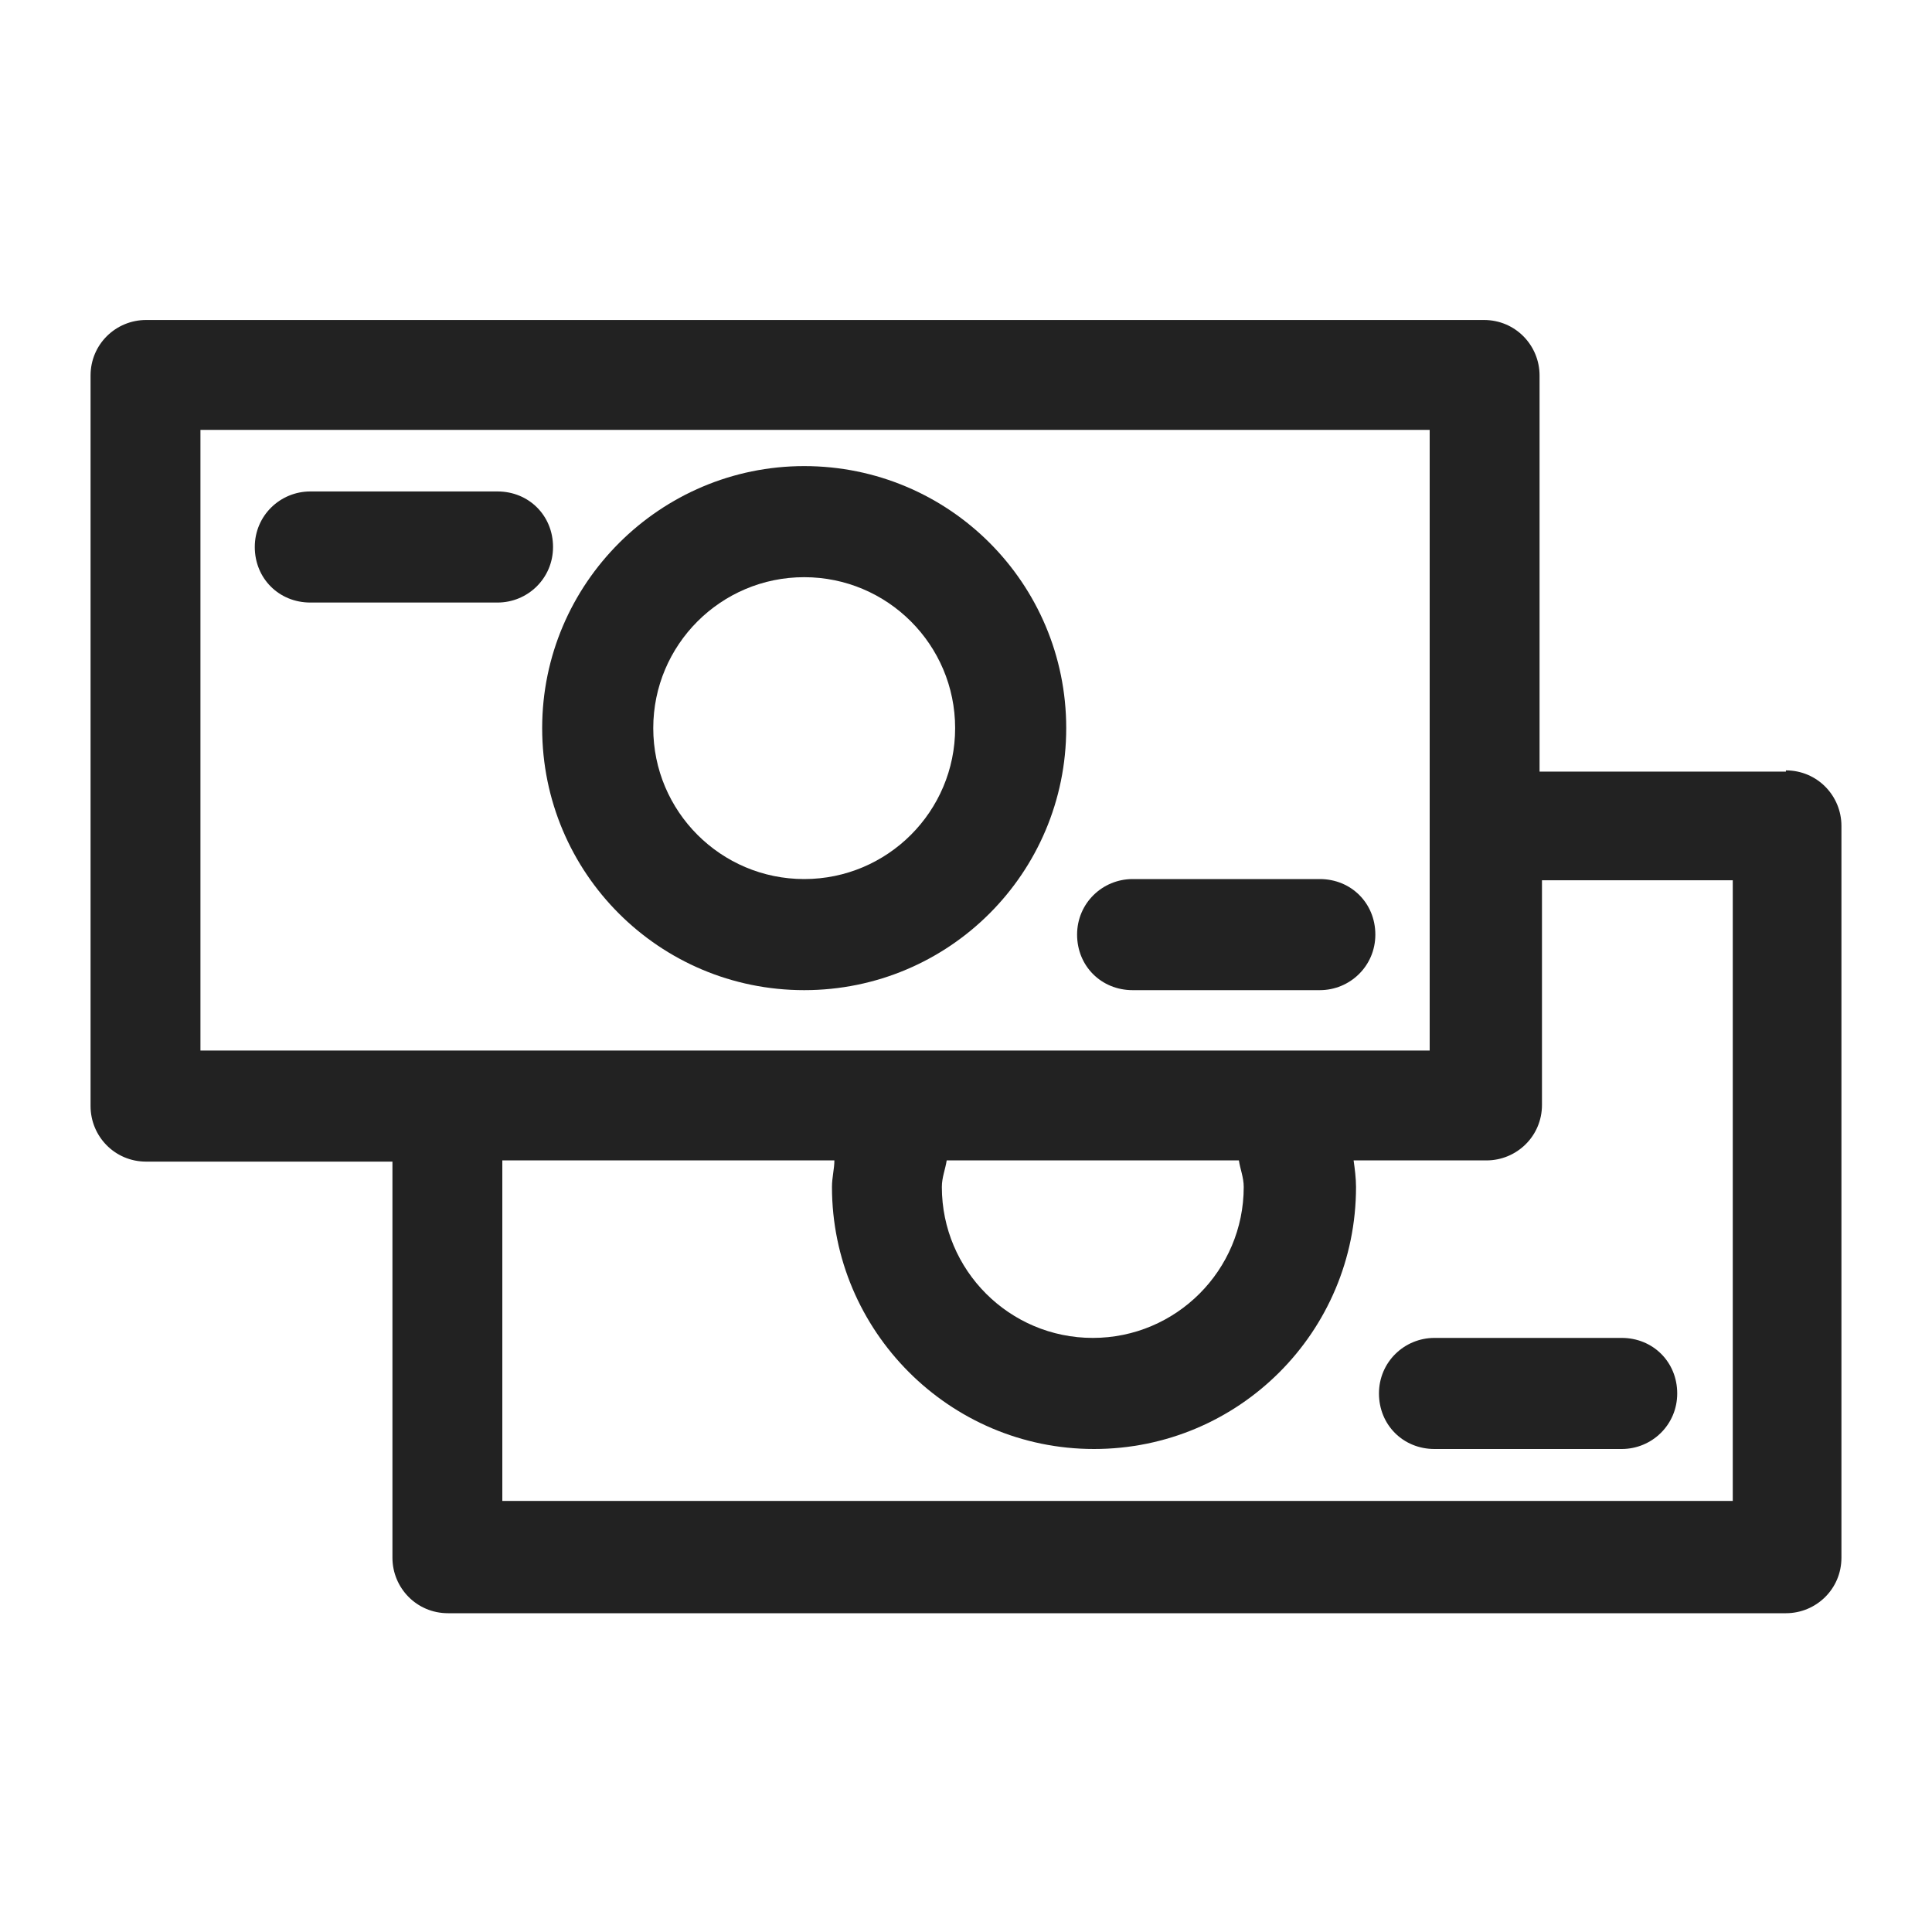 <svg width="16" height="16" viewBox="0 0 16 16" fill="none" xmlns="http://www.w3.org/2000/svg">
<g id="exchange_XS 1">
<g id="Group">
<path id="Vector" d="M10.93 7.28H9.38C9.13 7.28 8.92 7.48 8.92 7.74C8.92 8 9.12 8.2 9.38 8.2H10.93C11.18 8.2 11.39 8 11.39 7.74C11.39 7.48 11.19 7.28 10.93 7.28V7.28Z" fill="#222222"/>
<path id="Vector_2" d="M4.12 4.07H2.57C2.32 4.07 2.11 4.27 2.11 4.53C2.11 4.79 2.31 4.99 2.57 4.99H4.12C4.37 4.99 4.58 4.79 4.58 4.53C4.58 4.27 4.38 4.07 4.12 4.07Z" fill="#222222"/>
<path id="Vector_3" d="M14.79 6.39H12.75V3.11C12.75 2.86 12.55 2.65 12.29 2.65H1.21C0.96 2.65 0.75 2.85 0.75 3.11V9.16C0.75 9.41 0.95 9.62 1.21 9.62H3.25V12.9C3.25 13.15 3.45 13.36 3.71 13.36H14.79C15.04 13.36 15.25 13.16 15.25 12.9V6.84C15.25 6.59 15.05 6.38 14.79 6.38V6.39ZM1.66 3.56H11.84V8.7H1.66V3.56ZM10.3 9.83C10.3 10.52 9.74 11.08 9.05 11.08C8.36 11.08 7.8 10.52 7.8 9.83C7.8 9.75 7.83 9.68 7.84 9.61H10.26C10.27 9.68 10.3 9.75 10.3 9.83ZM14.33 12.43H4.16V9.61H6.91C6.91 9.68 6.89 9.75 6.89 9.83C6.89 11.02 7.86 12 9.06 12C10.26 12 11.23 11.03 11.23 9.83C11.23 9.76 11.22 9.68 11.21 9.61H12.31C12.56 9.61 12.77 9.41 12.77 9.15V7.29H14.35V12.43H14.33Z" fill="#222222"/>
<path id="Vector_4" d="M11.88 11.08C11.63 11.08 11.42 11.28 11.42 11.54C11.42 11.8 11.62 12 11.88 12H13.43C13.68 12 13.89 11.8 13.89 11.54C13.89 11.28 13.69 11.08 13.43 11.08H11.88Z" fill="#222222"/>
<path id="Vector_5" d="M6.66 3.86C5.47 3.86 4.49 4.83 4.49 6.03C4.49 7.23 5.46 8.2 6.66 8.2C7.86 8.2 8.83 7.23 8.83 6.03C8.83 4.83 7.86 3.86 6.66 3.86V3.86ZM6.66 7.28C5.97 7.28 5.41 6.72 5.41 6.03C5.41 5.34 5.97 4.78 6.66 4.78C7.35 4.78 7.91 5.34 7.91 6.03C7.91 6.72 7.35 7.28 6.66 7.28Z" fill="#222222"/>
</g>
</g>
</svg>

